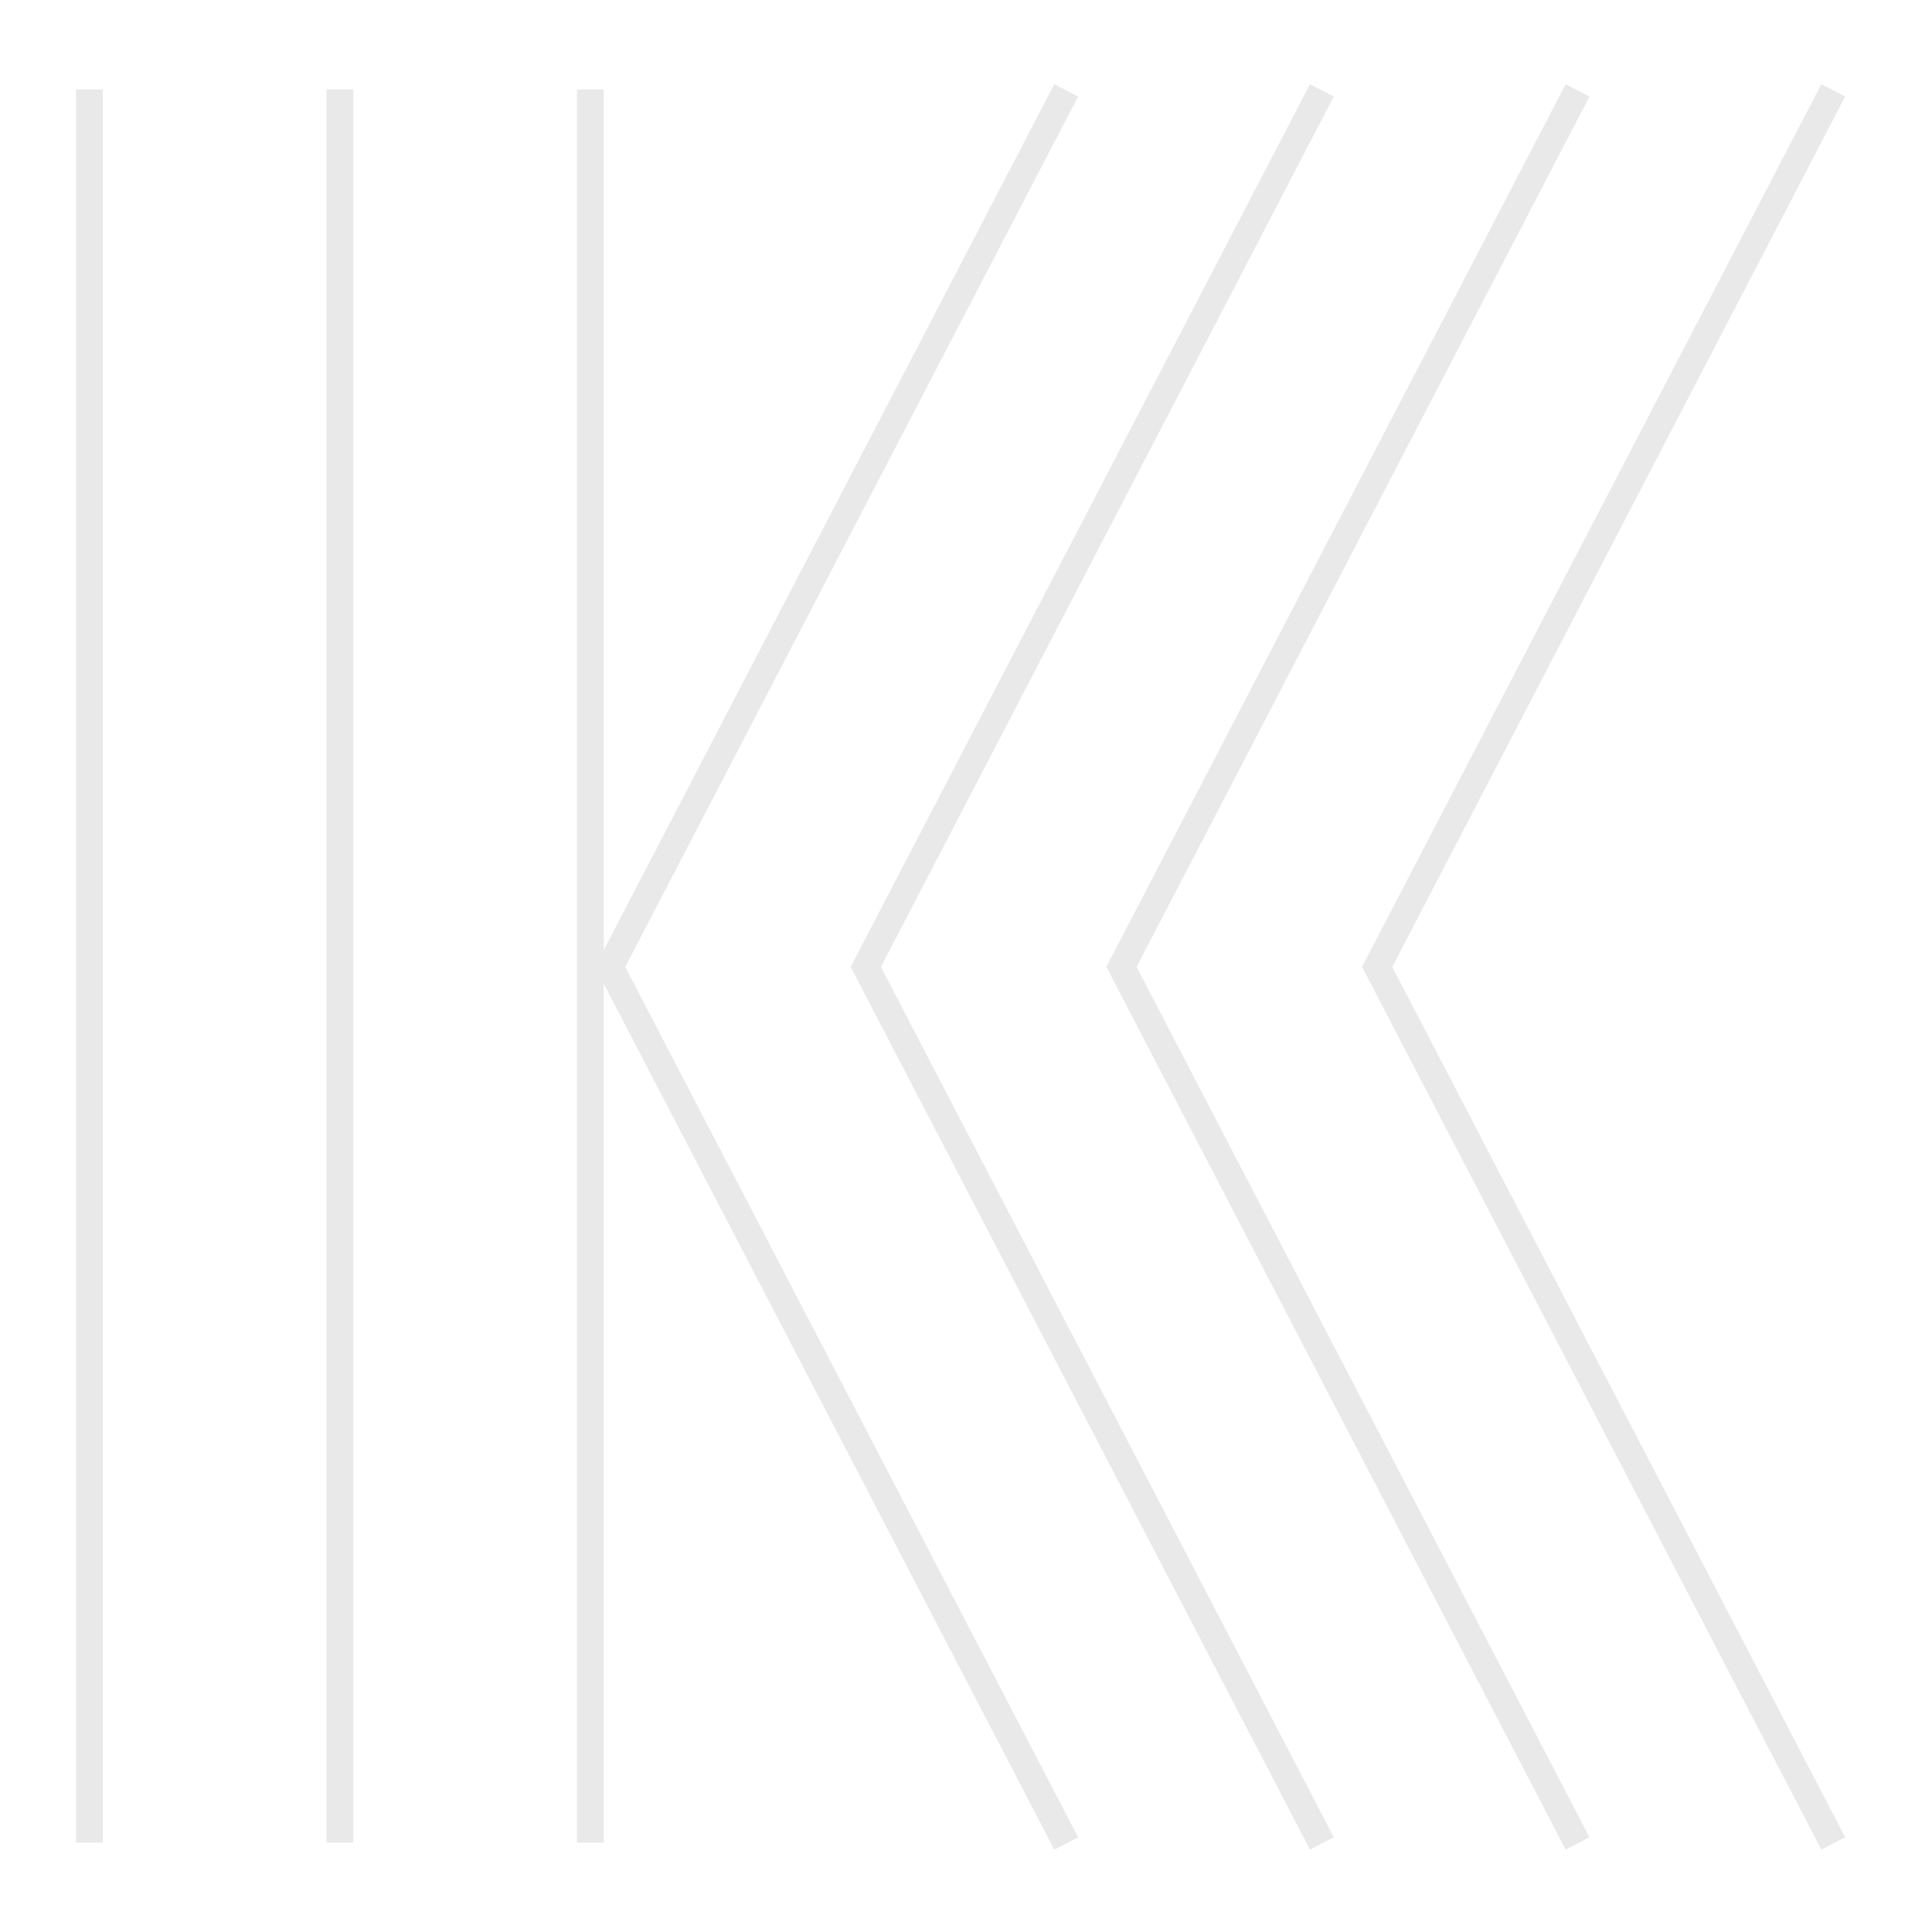 <svg viewBox="0 0 1080 1080" xmlns="http://www.w3.org/2000/svg"><g fill="none" stroke="#e9e9e9" stroke-miterlimit="10" stroke-width="15"><path d="m1024.8 1030.5-254.97-490 254.97-490"/><path d="m881.87 50.5-254.97 490 254.97 490"/><path d="m738.95 1030.5-254.97-490 254.97-490"/><path d="m596.02 1030.5-254.97-490 254.97-490"/><path d="m50 50v980"/><path d="m190 50v980"/><path d="m330 1030v-980"/></g></svg>